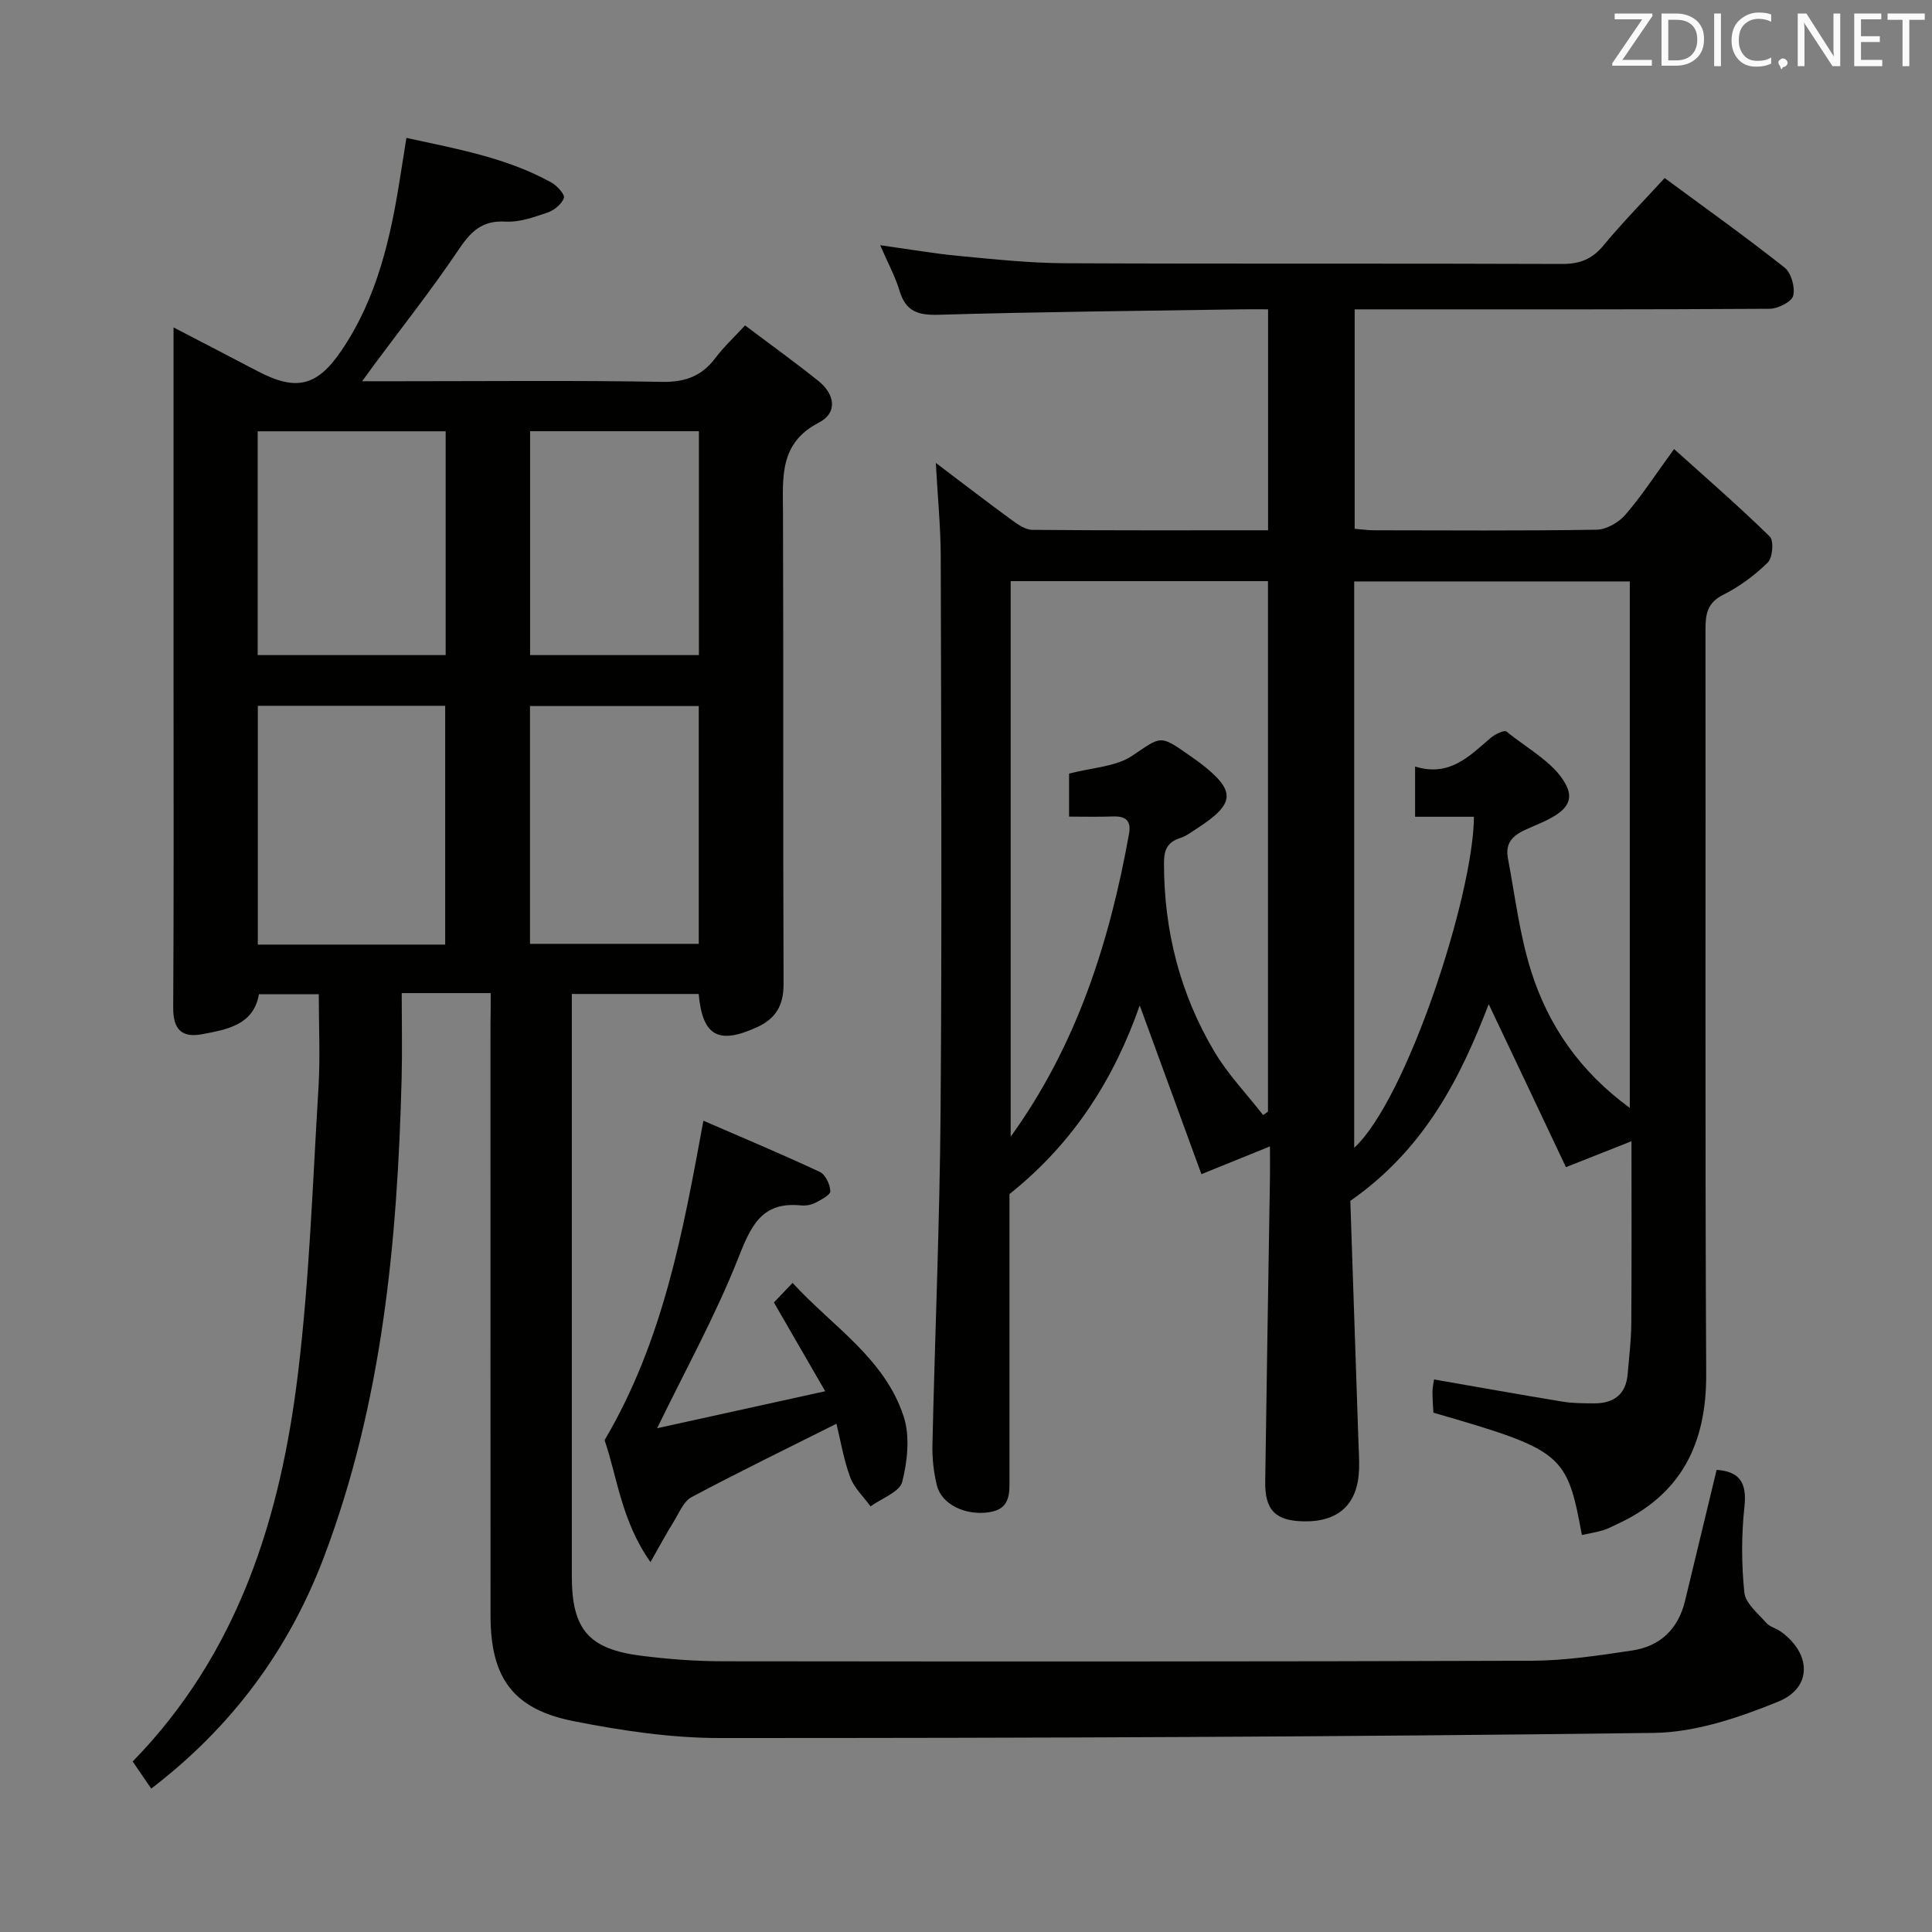 <svg enable-background="new 0 0 400 400" viewBox="0 0 400 400" xmlns="http://www.w3.org/2000/svg"><rect x="0" y="0" width="400" height="400" fill="#808080" stroke="none"/><path d="m101.59 205.61c-6.32 0-11.78 0-18.42 0 0 5.99.13 11.91-.02 17.83-.88 33.67-4 66.98-16.05 98.85-7.31 19.32-19.08 35.24-35.79 48.02-1.38-2.01-2.57-3.76-3.84-5.61 21.95-22.51 30.62-50.57 34.23-80.39 2.38-19.6 3.03-39.41 4.24-59.15.38-6.27.06-12.58.06-19.32-3.85 0-7.92 0-12.39 0-1.08 6.33-6.49 7.29-11.74 8.28-4.19.79-6.03-.95-6.01-5.46.14-22.83.07-45.67.07-68.5 0-23.83 0-47.66 0-72.37 6.13 3.19 11.78 6.1 17.41 9.06 8.08 4.25 12.38 3.09 17.42-4.37 7.38-10.92 10.14-23.34 12.13-36.05.38-2.44.77-4.87 1.25-7.88 10.51 2.29 20.76 4.11 30.02 9.24 1.18.65 2.84 2.5 2.59 3.2-.45 1.27-2.01 2.55-3.38 3.01-2.81.96-5.84 2.05-8.71 1.88-4.93-.29-7.25 2.14-9.78 5.91-5.46 8.13-11.57 15.84-17.41 23.72-.65.88-1.29 1.77-2.49 3.42h8.08c18 0 36-.19 54 .13 4.81.09 8.23-1.19 11.06-4.95 1.68-2.23 3.76-4.16 6.13-6.74 5.21 3.93 10.31 7.59 15.2 11.51 3.36 2.69 4.08 6.55.08 8.62-8.25 4.27-7.44 11.37-7.42 18.68.11 32.5-.01 65 .12 97.5.02 4.44-1.58 7.22-5.56 9.02-7.92 3.59-11.21 1.85-12.02-6.91-8.5 0-17.03 0-26.26 0v6 114.5c0 11.01 3.42 15.12 14.31 16.51 5.6.71 11.27 1.14 16.91 1.15 55.83.06 111.66.08 167.49-.11 6.94-.02 13.92-1.09 20.81-2.12 5.79-.86 9.54-4.43 10.95-10.24 2.18-9.01 4.35-18.03 6.55-27.16 4.68.33 6.31 2.58 5.76 7.61-.64 5.88-.63 11.92-.02 17.8.23 2.22 2.81 4.28 4.51 6.24.72.83 2.02 1.13 2.97 1.79 6.39 4.52 6.66 11.64-.45 14.54-8.16 3.32-17.13 6.37-25.79 6.48-64.47.83-128.95 1.07-193.43 1.06-10.06 0-20.24-1.53-30.14-3.48-12.59-2.47-17.25-8.97-17.26-21.81-.02-40.83-.01-81.66-.01-122.5.04-1.96.04-3.92.04-6.44zm-48.21-59.48v49.44h38.79c0-16.61 0-32.96 0-49.44-13.07 0-25.71 0-38.79 0zm-.03-56.83v46.33h38.92c0-15.61 0-30.86 0-46.33-13.06 0-25.8 0-38.92 0zm56.38 106.11h34.94c0-16.64 0-32.87 0-49.23-11.76 0-23.19 0-34.94 0zm.02-59.78h34.95c0-15.62 0-30.88 0-46.35-11.73 0-23.17 0-34.95 0z" fill="#010100"/><path d="m308.22 207.9c-5.75 15.01-13.13 29.9-28.65 40.73.53 15.63 1.1 32.59 1.67 49.54.07 2 .2 4 .14 5.99-.22 7.22-4.2 10.95-11.44 10.82-5.84-.1-8.08-2.3-7.99-8.22.29-20.98.65-41.96.98-62.94.03-1.81 0-3.62 0-6.47-4.78 1.94-8.84 3.58-14.19 5.75-4.21-11.53-8.49-23.23-12.77-34.94-5.24 14.99-13.55 28.37-26.97 39.06v58.61c0 3.22.32 6.54-4.14 7.25-4.91.78-9.92-1.57-10.9-5.58-.66-2.7-.97-5.58-.91-8.36.52-23.12 1.52-46.23 1.69-69.35.29-38.16.12-76.33.03-114.5-.01-6.12-.63-12.25-1.02-19.45 5.69 4.3 10.63 8.11 15.66 11.78 1.29.94 2.87 2.07 4.33 2.08 16.14.15 32.28.09 48.8.09 0-15.25 0-30.14 0-45.75-1.74 0-3.5-.02-5.26 0-20.98.33-41.96.51-62.93 1.13-4.31.13-6.83-.7-8.12-4.99-.89-2.97-2.42-5.75-4-9.41 6 .83 11.14 1.73 16.33 2.22 7.27.69 14.57 1.47 21.86 1.51 34.33.16 68.67.01 103 .15 3.68.01 6.22-1 8.57-3.84 3.92-4.74 8.25-9.14 12.66-13.95 8.35 6.16 16.74 12.15 24.82 18.53 1.38 1.09 2.23 4.11 1.79 5.84-.33 1.27-3.16 2.69-4.89 2.7-26.5.17-53 .12-79.5.12-1.99 0-3.98 0-6.4 0v45.43c1.23.1 2.66.31 4.09.31 15.33.02 30.67.13 46-.12 2.04-.03 4.58-1.5 5.96-3.1 3.36-3.88 6.17-8.24 10.08-13.6 6.82 6.14 13.51 11.94 19.82 18.12.87.85.59 4.38-.43 5.38-2.68 2.64-5.86 4.99-9.23 6.68-3.36 1.69-3.66 4.08-3.66 7.28.07 51.33-.12 102.67.15 154 .08 14.53-5.2 25.1-18.62 31.21-.91.41-1.8.92-2.75 1.19-1.43.41-2.91.66-4.37.98-3.09-16.86-3.96-17.58-30.74-25.33-.07-1.38-.2-2.84-.19-4.31.01-.97.24-1.93.32-2.57 8.99 1.56 17.78 3.14 26.58 4.59 2.12.35 4.3.34 6.46.36 4.09.04 6.69-1.76 7.05-6.07.29-3.47.73-6.95.75-10.43.09-12.15.04-24.3.04-37.77-4.58 1.81-8.44 3.34-13.57 5.37-5.19-11.02-10.62-22.43-15.99-33.75zm29.21 21.48c0-37.06 0-73.09 0-109-19.29 0-38.19 0-57.06 0v117.26c10.86-9.97 24.71-52.36 24.79-68.54-4.04 0-8.09 0-12.18 0 0-3.7 0-6.74 0-10.4 7.09 2.21 11.21-2.11 15.63-5.91.89-.76 2.84-1.71 3.29-1.34 4.52 3.71 10.73 6.93 12.65 11.79s-5.12 6.8-9.1 8.73c-2.82 1.37-3.75 3.08-3.24 5.78 1.47 7.8 2.41 15.78 4.79 23.3 3.55 11.26 10.09 20.77 20.43 28.33zm-128.18 5.96c13.67-18.92 20.48-40.31 24.51-62.75.48-2.65-.7-3.64-3.29-3.55-3.09.11-6.19.03-9.13.03 0-3.79 0-6.85 0-8.9 4.79-1.26 9.59-1.4 12.99-3.65 6.04-4 5.68-4.54 11.72-.27.81.58 1.65 1.13 2.44 1.74 7.46 5.74 7.33 8.37-.68 13.54-1.12.72-2.22 1.58-3.45 1.97-2.65.84-3.37 2.43-3.37 5.19-.01 13.97 3.32 27.07 10.43 39.03 2.8 4.71 6.7 8.78 10.1 13.14.33-.23.67-.47 1-.7 0-36.65 0-73.31 0-109.84-18.01 0-35.6 0-53.27 0z" fill="#010100"/><path d="m160.23 269.66c1.05-1.1 2.17-2.28 3.86-4.05 8.23 8.99 19.06 15.57 23 27.65 1.34 4.1.79 9.23-.29 13.53-.53 2.11-4.27 3.42-6.56 5.09-1.45-2-3.4-3.81-4.22-6.04-1.36-3.68-2-7.63-2.84-11.07-10.26 5.14-20.22 9.99-29.99 15.19-1.66.88-2.58 3.26-3.69 5.05-1.46 2.36-2.78 4.8-4.83 8.4-6.04-8.54-6.89-17.71-9.5-25.23 12.18-20.68 16.22-43.06 20.46-66.15 8.08 3.51 16.17 6.89 24.1 10.6 1.16.54 2.13 2.59 2.18 3.99.03.78-1.92 1.79-3.12 2.41-.85.44-1.96.63-2.92.54-8.33-.86-10.47 4.46-13.11 11.12-4.67 11.77-10.85 22.95-16.71 35.01 10.97-2.42 22.28-4.91 34.8-7.66-4.03-6.97-7.15-12.37-10.62-18.38z" fill="#010100"/><g fill="#fafafb"><path d="m342.2 3.2-6.3 9.2h6.1v1.2h-8.2v-.5l6.2-9.1h-5.7v-1.2h7.8v.4z"/><path d="m344 13.7v-10.9h3.1c1.6 0 3 .5 4.1 1.4 1.1 1 1.6 2.2 1.6 3.9s-.5 3-1.6 4-2.5 1.5-4.2 1.5h-3zm1.4-9.6v8.4h1.6c1.4 0 2.5-.4 3.2-1.1.8-.8 1.2-1.8 1.2-3.2s-.4-2.4-1.2-3.1-1.8-1-3.1-1z"/><path d="m356.3 2.8v10.9h-1.4v-10.9z"/><path d="m366.6 13.2c-.8.4-1.8.6-3 .6-1.6 0-2.8-.5-3.7-1.5s-1.4-2.3-1.4-3.9c0-1.7.5-3.2 1.6-4.2s2.4-1.6 4-1.6c1 0 1.9.1 2.6.4v1.5c-.8-.4-1.6-.6-2.6-.6-1.2 0-2.2.4-3 1.2s-1.1 1.9-1.1 3.3c0 1.3.4 2.3 1.1 3.1s1.6 1.1 2.8 1.1c1.1 0 2-.2 2.8-.7v1.3z"/><path d="m368.2 13c0-.3.1-.5.3-.6.2-.2.4-.3.6-.3.3 0 .5.1.7.3s.3.4.3.6-.1.5-.3.6c-.2.2-.4.3-.7.3-.3 1-.5-.1-.6-.3-.2-.2-.3-.4-.3-.6z"/><path d="m381.1 13.7h-1.7l-5.5-8.4c-.2-.2-.3-.5-.4-.7 0 .2.1.8.1 1.5v7.6h-1.4v-10.9h1.8l5.3 8.3c.3.4.4.6.4.8 0-.3-.1-.8-.1-1.6v-7.5h1.4v10.9z"/><path d="m389.7 13.7h-5.8v-10.9h5.6v1.2h-4.2v3.5h3.9v1.2h-3.9v3.7h4.4z"/><path d="m398.4 4.1h-3.1v9.6h-1.4v-9.6h-3.1v-1.3h7.7v1.3z"/></g></svg>